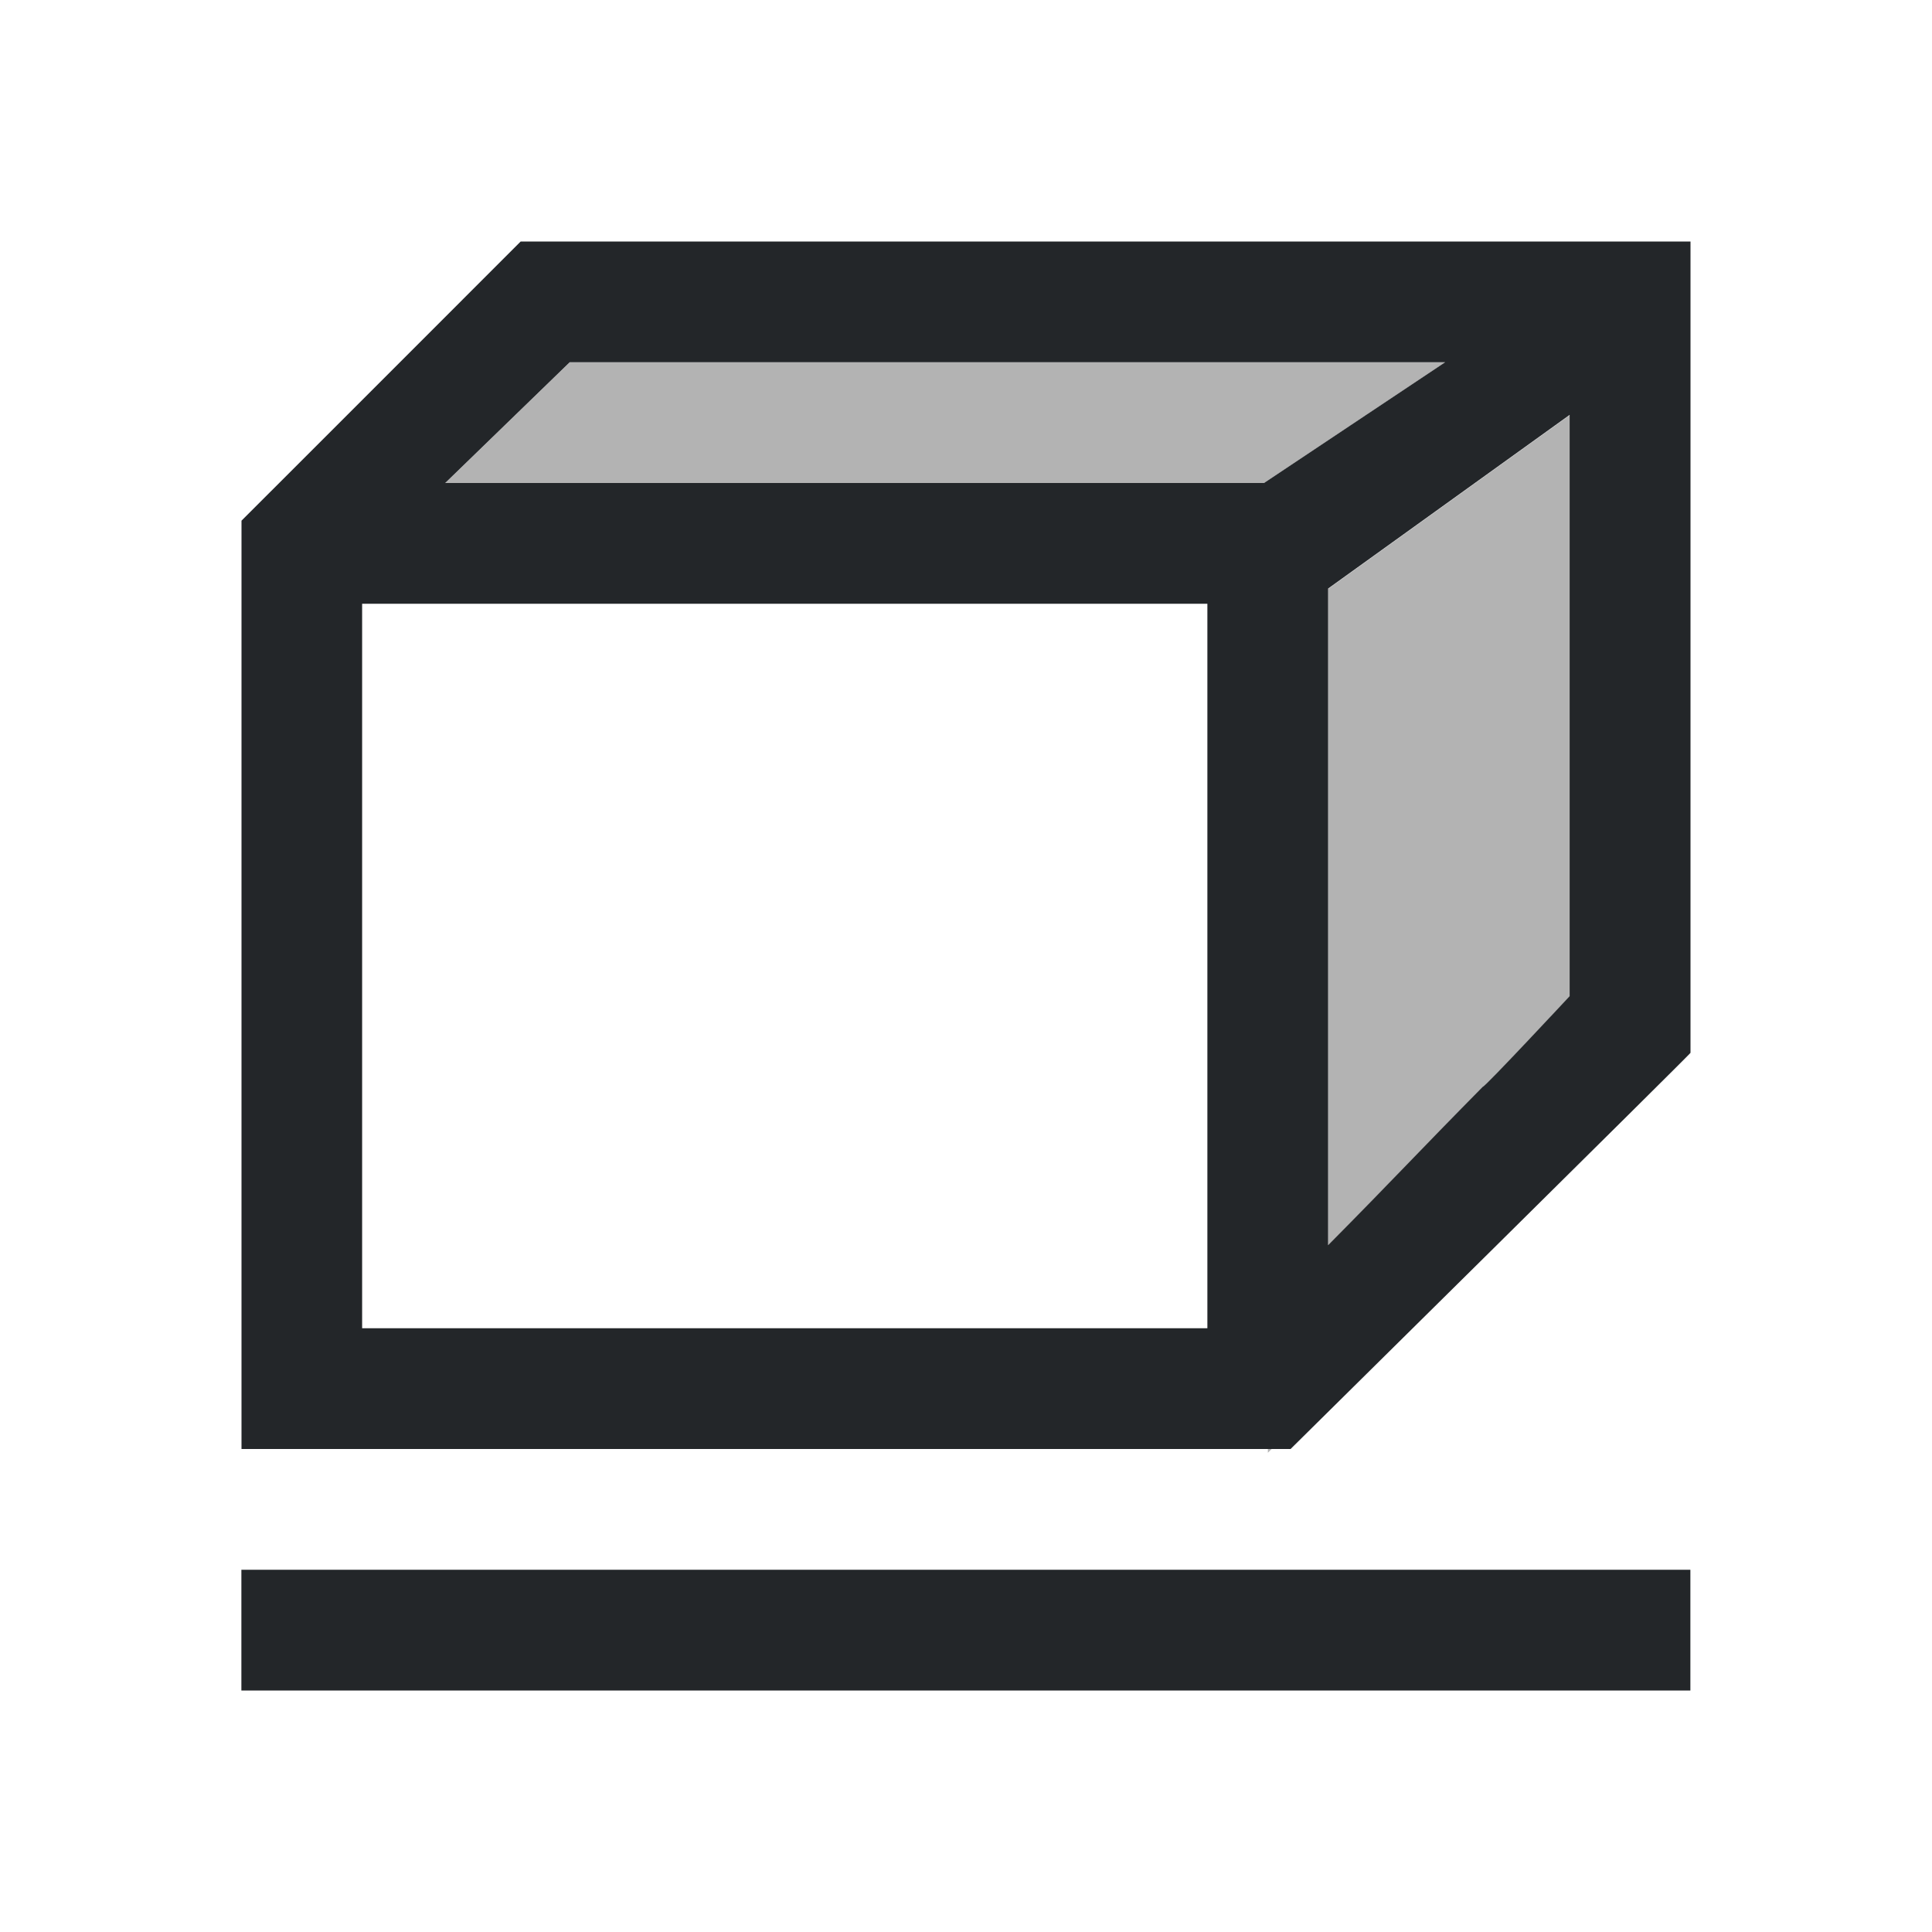 <svg viewBox="0 0 16 16" xmlns="http://www.w3.org/2000/svg"><path d="m4.719 3-1.031 1h6.781l1.5-1h-5.969-1zm8.281.438c-.732.526-1.53 1.1-2 1.438v5.438c.546-.55.737-.761 1.281-1.312.01.011.719-.75.719-.75zm-2.5 8.562v.031l.031-.031z" fill="#b3b3b3"/><path d="m4.312 2c-.974.975-2.312 2.312-2.312 2.312v.688 7h8 .688s3.323-3.283 3.312-3.281v-.281-.438-5.281-.719h-1-7zm.406 1h.281 1 5.969l-1.5 1h-5.469-1.312zm8.281.438v4.812s-.709.761-.719.75c-.545.552-.736.762-1.281 1.312v-5.438c.47-.338 1.268-.911 2-1.438zm-10 1.562h2 5v1 5h-7zm-1 8v1h12v-1z" fill="#232629"/></svg>